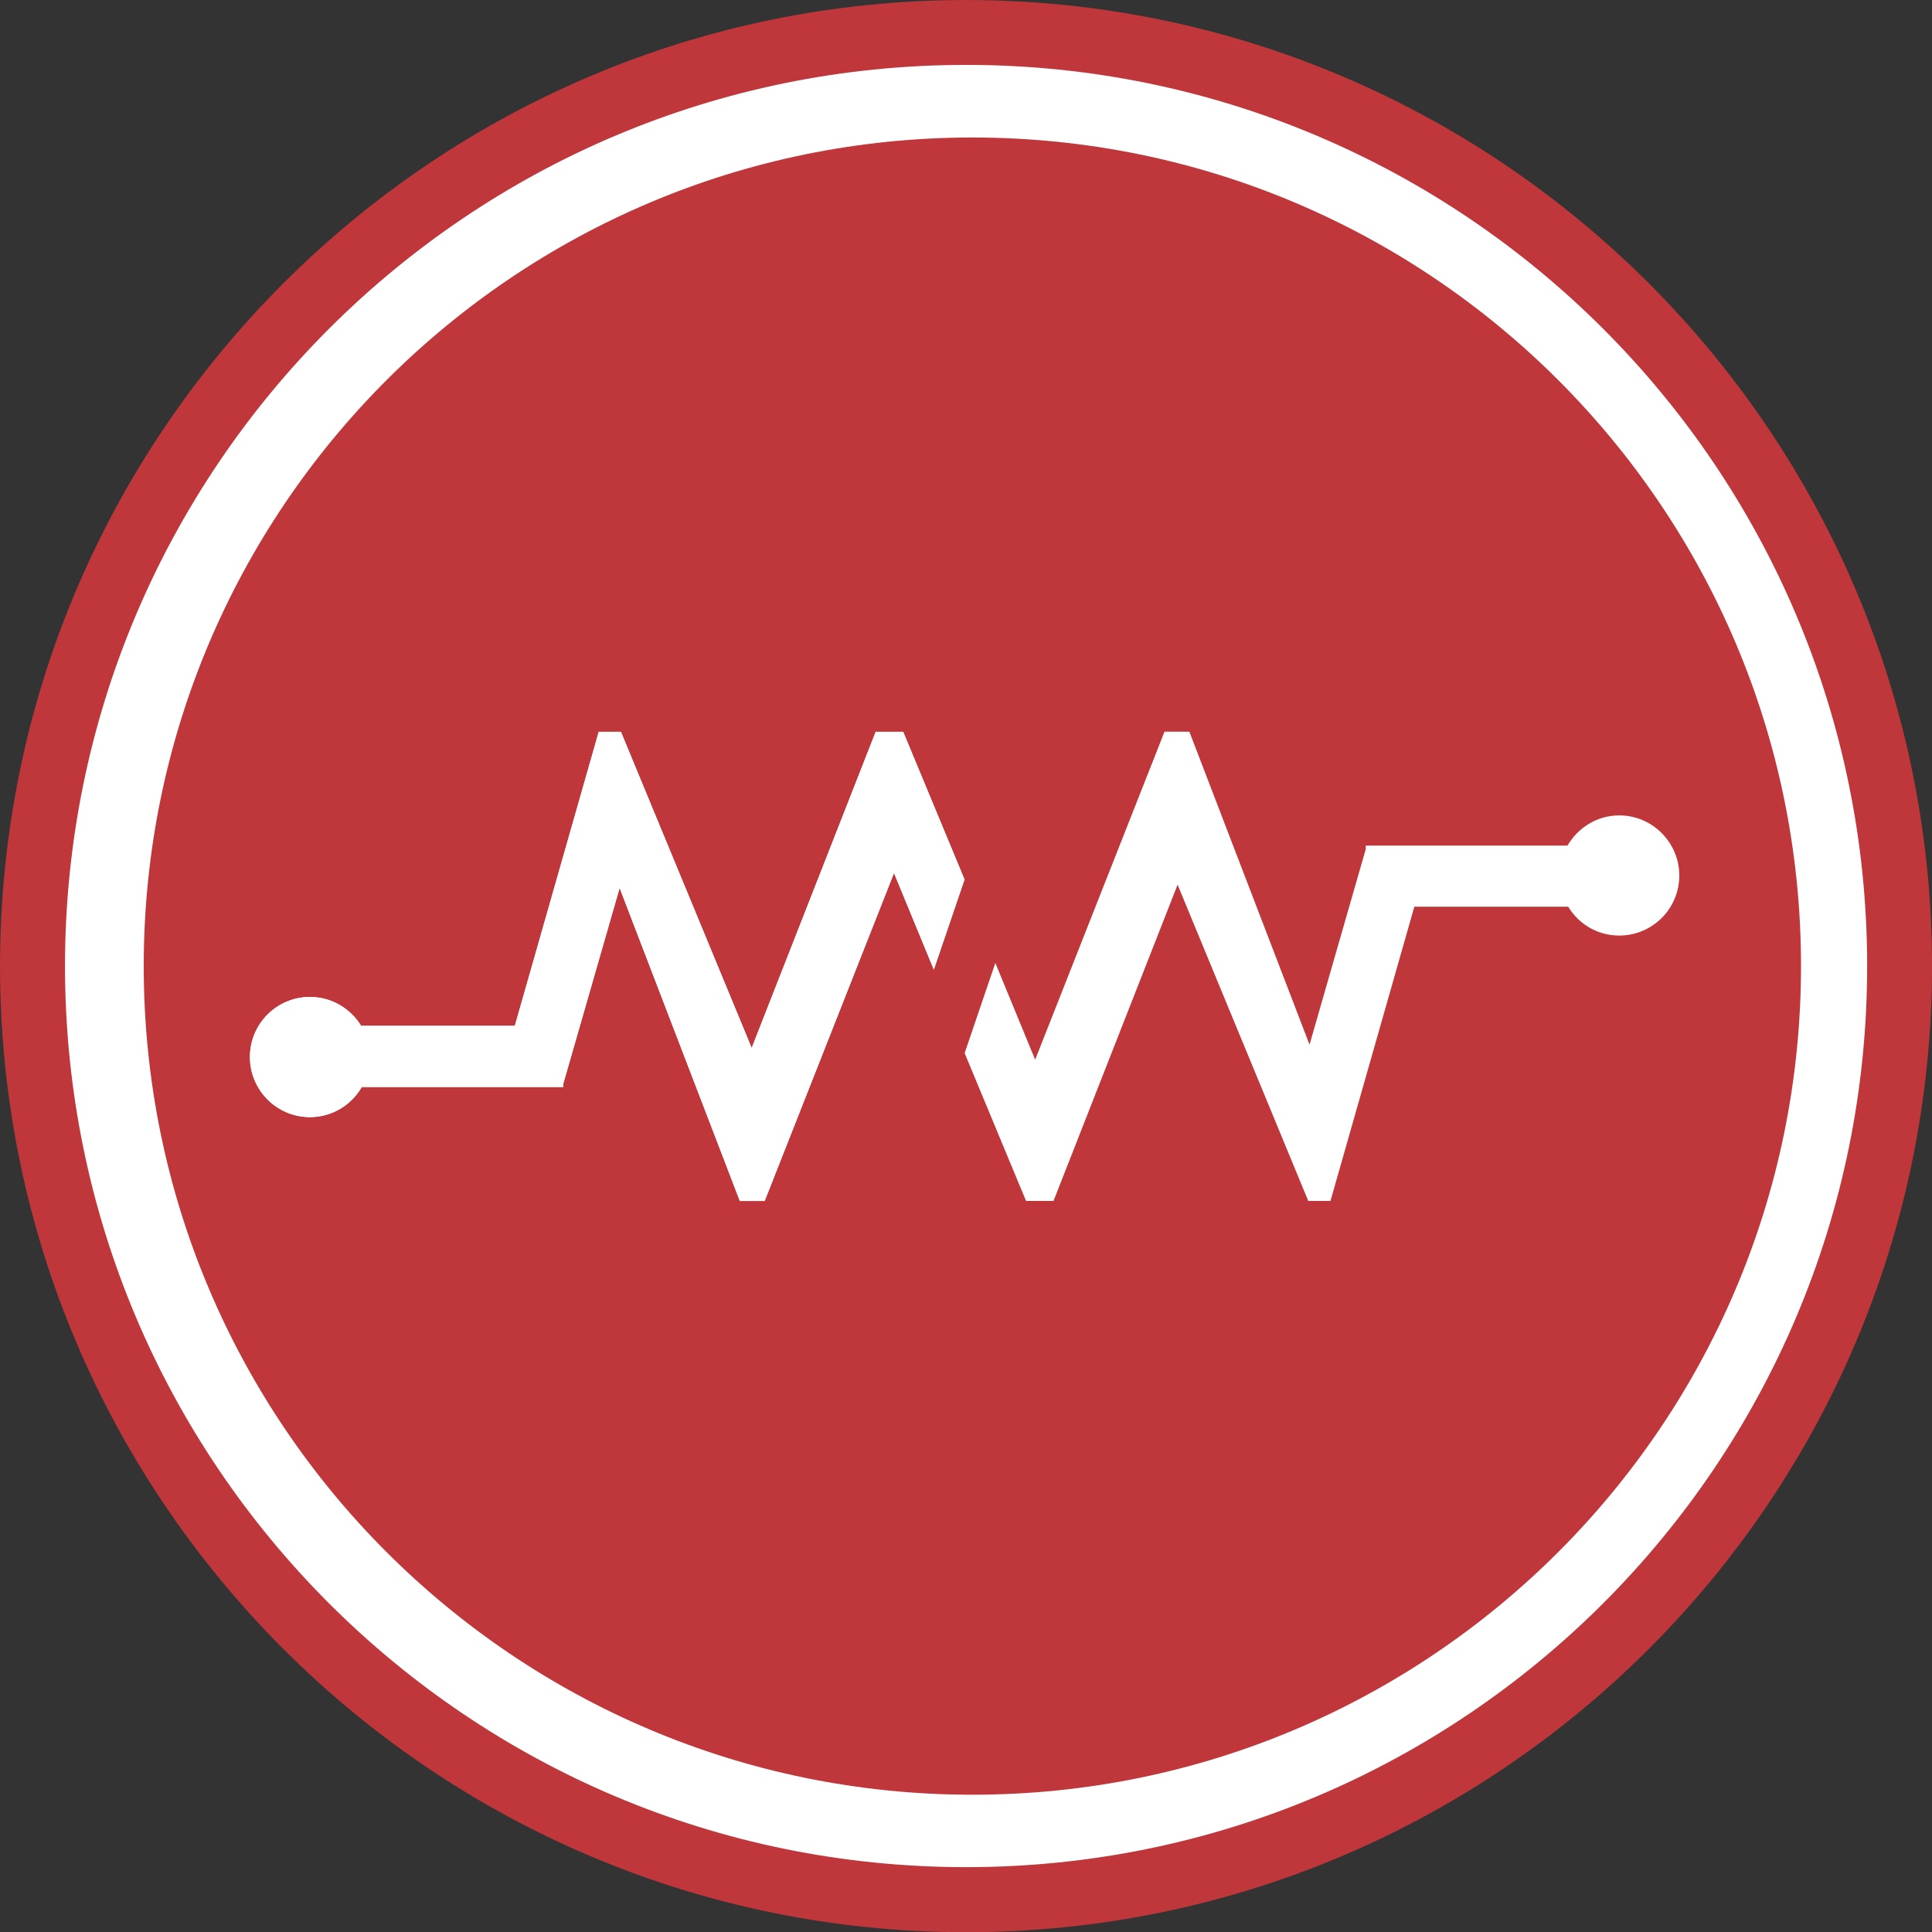 <?xml version="1.0" encoding="UTF-8" standalone="no"?>
<!-- Created with Inkscape (http://www.inkscape.org/) -->

<svg
   xmlns:dc="http://purl.org/dc/elements/1.1/"
   xmlns:cc="http://creativecommons.org/ns#"
   xmlns:rdf="http://www.w3.org/1999/02/22-rdf-syntax-ns#"
   xmlns:svg="http://www.w3.org/2000/svg"
   xmlns="http://www.w3.org/2000/svg"
   xmlns:sodipodi="http://sodipodi.sourceforge.net/DTD/sodipodi-0.dtd"
   xmlns:inkscape="http://www.inkscape.org/namespaces/inkscape"
   id="svg2"
   version="1.1"
   inkscape:version="0.48.2 r9819"
   width="41.845"
   height="41.849"
   xml:space="preserve"
   sodipodi:docname="metawatch.indicator.ai"><rect width="100%" height="100%" fill="#333333" stroke="none"/><defs
     id="defs6"><clipPath
       clipPathUnits="userSpaceOnUse"
       id="clipPath16"><path
         d="m 0,1224 1224,0 L 1224,0 0,0 0,1224 z"
         id="path18"
         inkscape:connector-curvature="0" /></clipPath></defs><sodipodi:namedview
     pagecolor="#ffffff"
     bordercolor="#666666"
     borderopacity="1"
     objecttolerance="10"
     gridtolerance="10"
     guidetolerance="10"
     inkscape:pageopacity="0"
     inkscape:pageshadow="2"
     inkscape:window-width="640"
     inkscape:window-height="480"
     id="namedview4"
     showgrid="false"
     fit-margin-top="0"
     fit-margin-left="0"
     fit-margin-right="0"
     fit-margin-bottom="0"
     inkscape:zoom="0.15424837"
     inkscape:cx="20.282875"
     inkscape:cy="21.655875"
     inkscape:window-x="0"
     inkscape:window-y="0"
     inkscape:window-maximized="0"
     inkscape:current-layer="g10" /><g
     id="g10"
     inkscape:groupmode="layer"
     inkscape:label="metawatch.indicator"
     transform="matrix(1.25,0,0,-1.25,-744.717,785.193)"><g
       id="g12"><g
         id="g14"
         clip-path="url(#clipPath16)"><g
           id="g20"
           transform="translate(612.514,628.154)"><path
             d="m 0,0 c -9.23,0 -16.74,-7.51 -16.74,-16.739 0,-9.232 7.51,-16.74 16.74,-16.74 9.229,0 16.736,7.508 16.736,16.74 C 16.736,-7.508 9.229,0 0,0"
             style="fill:#bf373a;fill-opacity:1;fill-rule:nonzero;stroke:none"
             id="path22"
             inkscape:connector-curvature="0" /></g><g
           id="g24"
           transform="translate(612.621,597.057)"><path
             d="m 0,0 c -7.928,0 -14.357,6.43 -14.357,14.358 0,7.929 6.43,14.357 14.357,14.357 7.932,0 14.359,-6.428 14.359,-14.357 C 14.359,6.43 7.932,0 0,0 m -0.108,29.973 c -8.624,0 -15.613,-6.992 -15.613,-15.615 0,-8.623 6.989,-15.613 15.613,-15.613 8.623,0 15.613,6.99 15.613,15.613 0,8.623 -6.99,15.615 -15.613,15.615"
             style="fill:#ffffff;fill-opacity:1;fill-rule:nonzero;stroke:none"
             id="path26"
             inkscape:connector-curvature="0" /></g><g
           id="g28"
           transform="translate(611.423,615.475)"><path
             d="M 0,0 -0.476,0 -2.625,-5.479 -4.891,0 l -0.384,0 -1.454,-5.095 -2.663,0 c -0.184,0.299 -0.511,0.5 -0.887,0.5 -0.574,0 -1.04,-0.465 -1.04,-1.04 0,-0.575 0.466,-1.042 1.04,-1.042 0.386,0 0.718,0.211 0.898,0.521 l 3.493,0 0,0.062 0.975,3.388 2.083,-5.424 0.43,0 2.241,5.683 0.69,-1.674 L 1.063,-2.56 0,0 z"
             style="fill:#ffffff;fill-opacity:1;fill-rule:nonzero;stroke:none"
             id="path30"
             inkscape:connector-curvature="0" /></g><g
           id="g32"
           transform="translate(613.552,607.346)"><path
             d="M 0,0 0.476,0 2.626,5.479 4.89,0 l 0.385,0 1.453,5.098 2.666,0 c 0.182,-0.302 0.509,-0.5 0.884,-0.5 0.575,0 1.041,0.465 1.041,1.039 0,0.573 -0.466,1.043 -1.041,1.043 -0.384,0 -0.716,-0.214 -0.896,-0.523 l -3.496,0 0,-0.063 L 4.912,2.707 2.83,8.13 2.399,8.13 0.158,2.447 -0.532,4.123 -1.064,2.561 0,0 z"
             style="fill:#ffffff;fill-opacity:1;fill-rule:nonzero;stroke:none"
             id="path34"
             inkscape:connector-curvature="0" /></g><g
           id="g36"
           transform="translate(611.423,615.475)"><path
             d="M 0,0 -0.476,0 -2.625,-5.479 -4.891,0 l -0.384,0 -1.454,-5.095 -2.663,0 c -0.184,0.299 -0.511,0.5 -0.887,0.5 -0.574,0 -1.04,-0.465 -1.04,-1.04 0,-0.575 0.466,-1.042 1.04,-1.042 0.386,0 0.718,0.211 0.898,0.521 l 3.493,0 0,0.062 0.975,3.388 2.083,-5.424 0.43,0 2.241,5.683 0.69,-1.674 L 1.063,-2.56 0,0 z"
             style="fill:#ffffff;fill-opacity:1;fill-rule:nonzero;stroke:none"
             id="path38"
             inkscape:connector-curvature="0" /></g></g></g></g></svg>